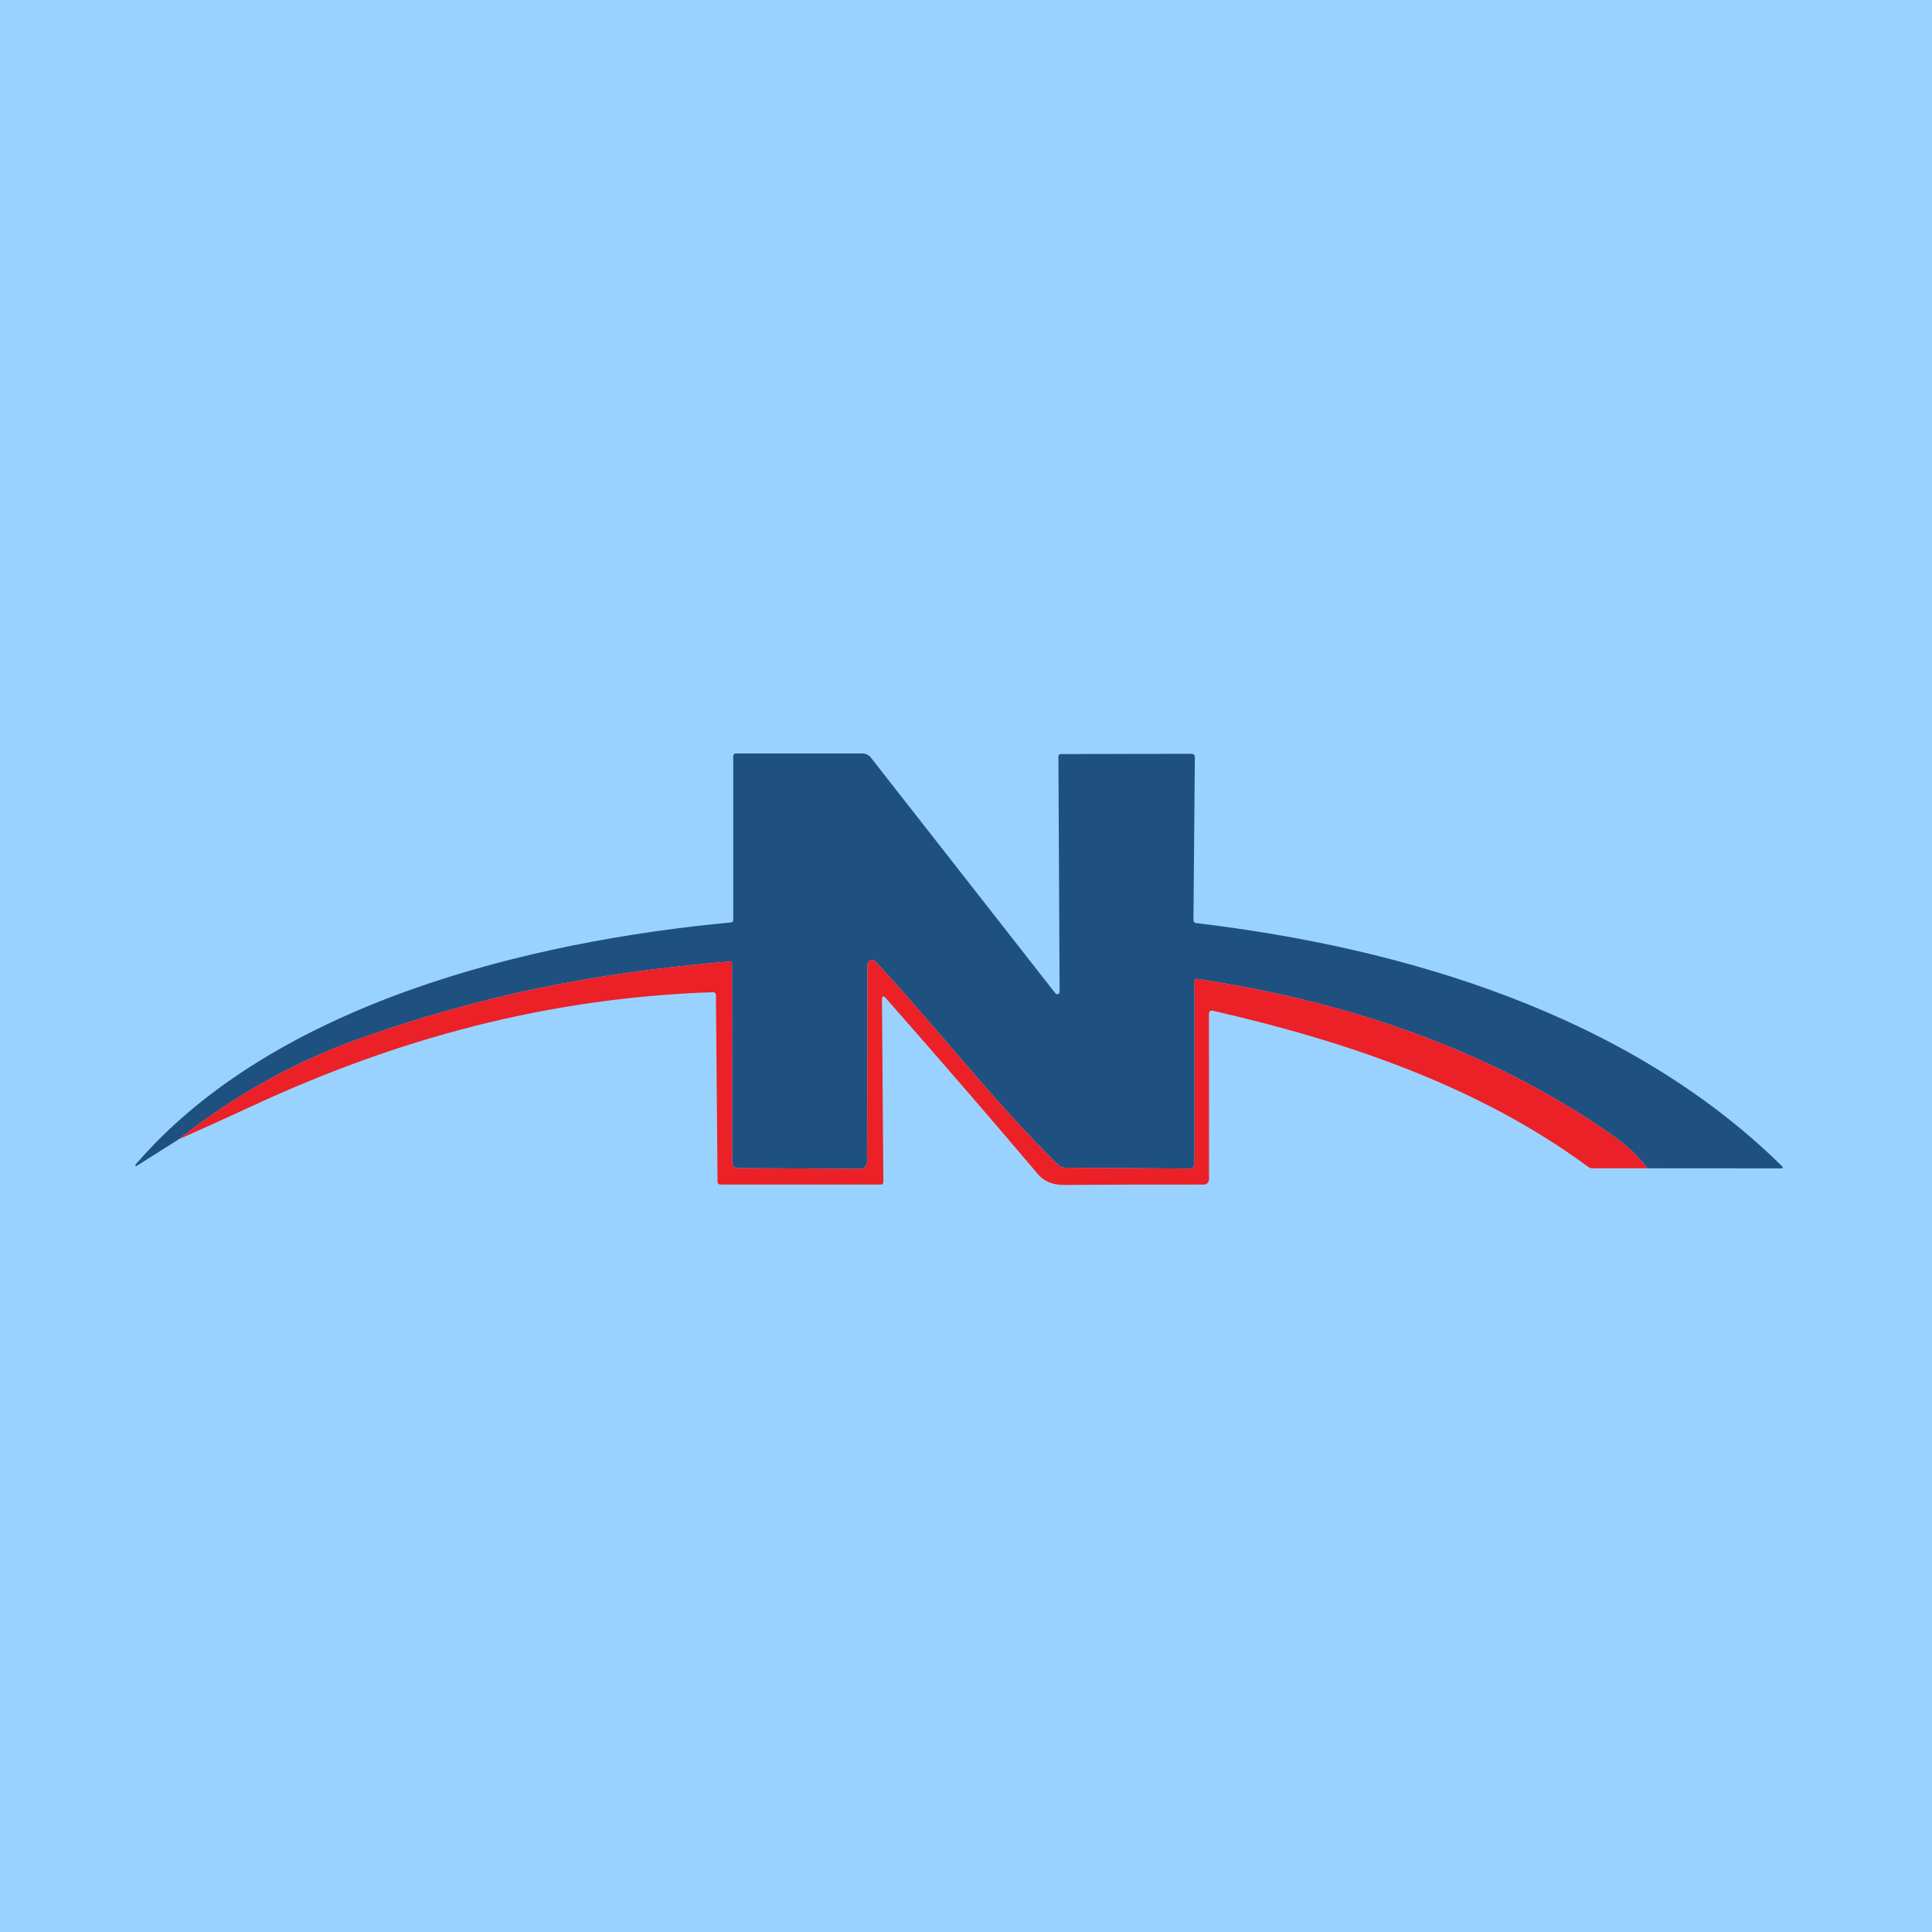 <svg width="100" height="100" viewBox="0 0 100 100" fill="none" xmlns="http://www.w3.org/2000/svg">
<rect width="100" height="100" fill="#9AD2FF"/>
<path d="M85.268 60.47C84.781 59.84 84.224 59.303 83.595 58.858C77.205 54.33 69.615 51.805 61.925 50.665C61.913 50.663 61.901 50.664 61.889 50.667C61.877 50.671 61.866 50.677 61.857 50.685C61.848 50.693 61.84 50.703 61.835 50.714C61.83 50.725 61.828 50.738 61.828 50.75V60.237C61.828 60.27 61.821 60.303 61.808 60.334C61.796 60.364 61.777 60.392 61.754 60.415C61.73 60.438 61.702 60.457 61.672 60.469C61.641 60.482 61.608 60.488 61.575 60.487L55.145 60.44C55.001 60.44 54.862 60.383 54.758 60.282C51.435 57.02 48.538 53.24 45.325 49.775C45.291 49.739 45.248 49.714 45.199 49.703C45.151 49.693 45.101 49.696 45.055 49.714C45.009 49.732 44.969 49.764 44.941 49.804C44.913 49.845 44.898 49.893 44.898 49.943L44.885 60.127C44.885 60.177 44.876 60.225 44.857 60.271C44.838 60.316 44.81 60.357 44.776 60.392C44.741 60.426 44.7 60.454 44.655 60.472C44.61 60.491 44.562 60.5 44.513 60.5L38.188 60.462C38.111 60.462 38.037 60.431 37.983 60.376C37.928 60.321 37.898 60.247 37.898 60.17L37.888 49.86C37.888 49.79 37.853 49.758 37.783 49.765C30.573 50.36 24.793 51.575 18.685 53.733C15.312 54.926 12.168 56.671 9.253 58.968L7.075 60.347C7.066 60.355 7.054 60.359 7.043 60.359C7.031 60.358 7.019 60.353 7.011 60.344C7.003 60.335 6.999 60.323 7 60.311C7.001 60.299 7.006 60.288 7.015 60.28C14.188 51.932 27.408 48.718 37.838 47.745C37.914 47.737 37.953 47.694 37.953 47.617V39.125C37.953 39.092 37.966 39.06 37.989 39.037C38.013 39.013 38.044 39 38.078 39H44.648C44.729 39 44.809 39.019 44.882 39.054C44.955 39.089 45.019 39.141 45.07 39.205L54.628 51.415C54.644 51.435 54.665 51.449 54.69 51.456C54.714 51.462 54.74 51.462 54.764 51.453C54.788 51.445 54.808 51.429 54.823 51.408C54.837 51.388 54.845 51.363 54.845 51.337L54.783 39.165C54.781 39.075 54.824 39.03 54.913 39.03L61.658 39.017C61.784 39.017 61.847 39.08 61.845 39.205L61.773 47.635C61.773 47.67 61.785 47.704 61.809 47.73C61.832 47.756 61.865 47.773 61.9 47.778C72.705 49.057 84.265 52.515 92.228 60.352C92.311 60.434 92.294 60.475 92.178 60.475L85.268 60.47Z" fill="#1F5180"/>
<path d="M85.267 60.47H82.418C82.343 60.468 82.27 60.444 82.21 60.4C76.597 56.263 69.805 53.92 62.785 52.318C62.645 52.286 62.575 52.343 62.575 52.488L62.58 61.005C62.58 61.21 62.477 61.313 62.27 61.313C59.802 61.309 57.403 61.316 55.075 61.333C54.495 61.336 54.047 61.152 53.73 60.78C51.147 57.733 48.523 54.699 45.86 51.675C45.718 51.515 45.648 51.542 45.65 51.755L45.722 61.178C45.722 61.268 45.678 61.313 45.587 61.313H37.297C37.194 61.313 37.142 61.261 37.14 61.158L37.057 51.498C37.057 51.478 37.053 51.459 37.045 51.442C37.038 51.424 37.027 51.408 37.013 51.395C36.999 51.382 36.983 51.371 36.965 51.364C36.948 51.358 36.929 51.355 36.91 51.355C28.355 51.65 20.602 53.728 12.882 57.325C11.697 57.877 10.487 58.424 9.252 58.968C12.167 56.671 15.312 54.926 18.685 53.733C24.792 51.575 30.573 50.36 37.782 49.765C37.852 49.758 37.888 49.79 37.888 49.86L37.898 60.17C37.898 60.247 37.928 60.321 37.982 60.376C38.037 60.431 38.11 60.462 38.188 60.463L44.513 60.5C44.561 60.501 44.61 60.491 44.655 60.472C44.7 60.454 44.741 60.427 44.776 60.392C44.81 60.357 44.838 60.316 44.857 60.271C44.875 60.225 44.885 60.177 44.885 60.128L44.898 49.943C44.898 49.893 44.913 49.845 44.941 49.805C44.969 49.764 45.009 49.733 45.055 49.715C45.101 49.697 45.151 49.693 45.199 49.703C45.247 49.714 45.291 49.739 45.325 49.775C48.538 53.24 51.435 57.02 54.758 60.283C54.862 60.384 55.001 60.44 55.145 60.44L61.575 60.488C61.608 60.488 61.641 60.482 61.671 60.469C61.702 60.457 61.73 60.439 61.753 60.415C61.777 60.392 61.795 60.364 61.808 60.334C61.821 60.303 61.828 60.271 61.828 60.238V50.75C61.827 50.738 61.83 50.726 61.835 50.715C61.84 50.703 61.847 50.693 61.857 50.685C61.866 50.677 61.877 50.671 61.889 50.668C61.9 50.664 61.913 50.663 61.925 50.665C69.615 51.805 77.205 54.33 83.595 58.858C84.223 59.303 84.781 59.84 85.267 60.47Z" fill="#EC2027"/>
</svg>
